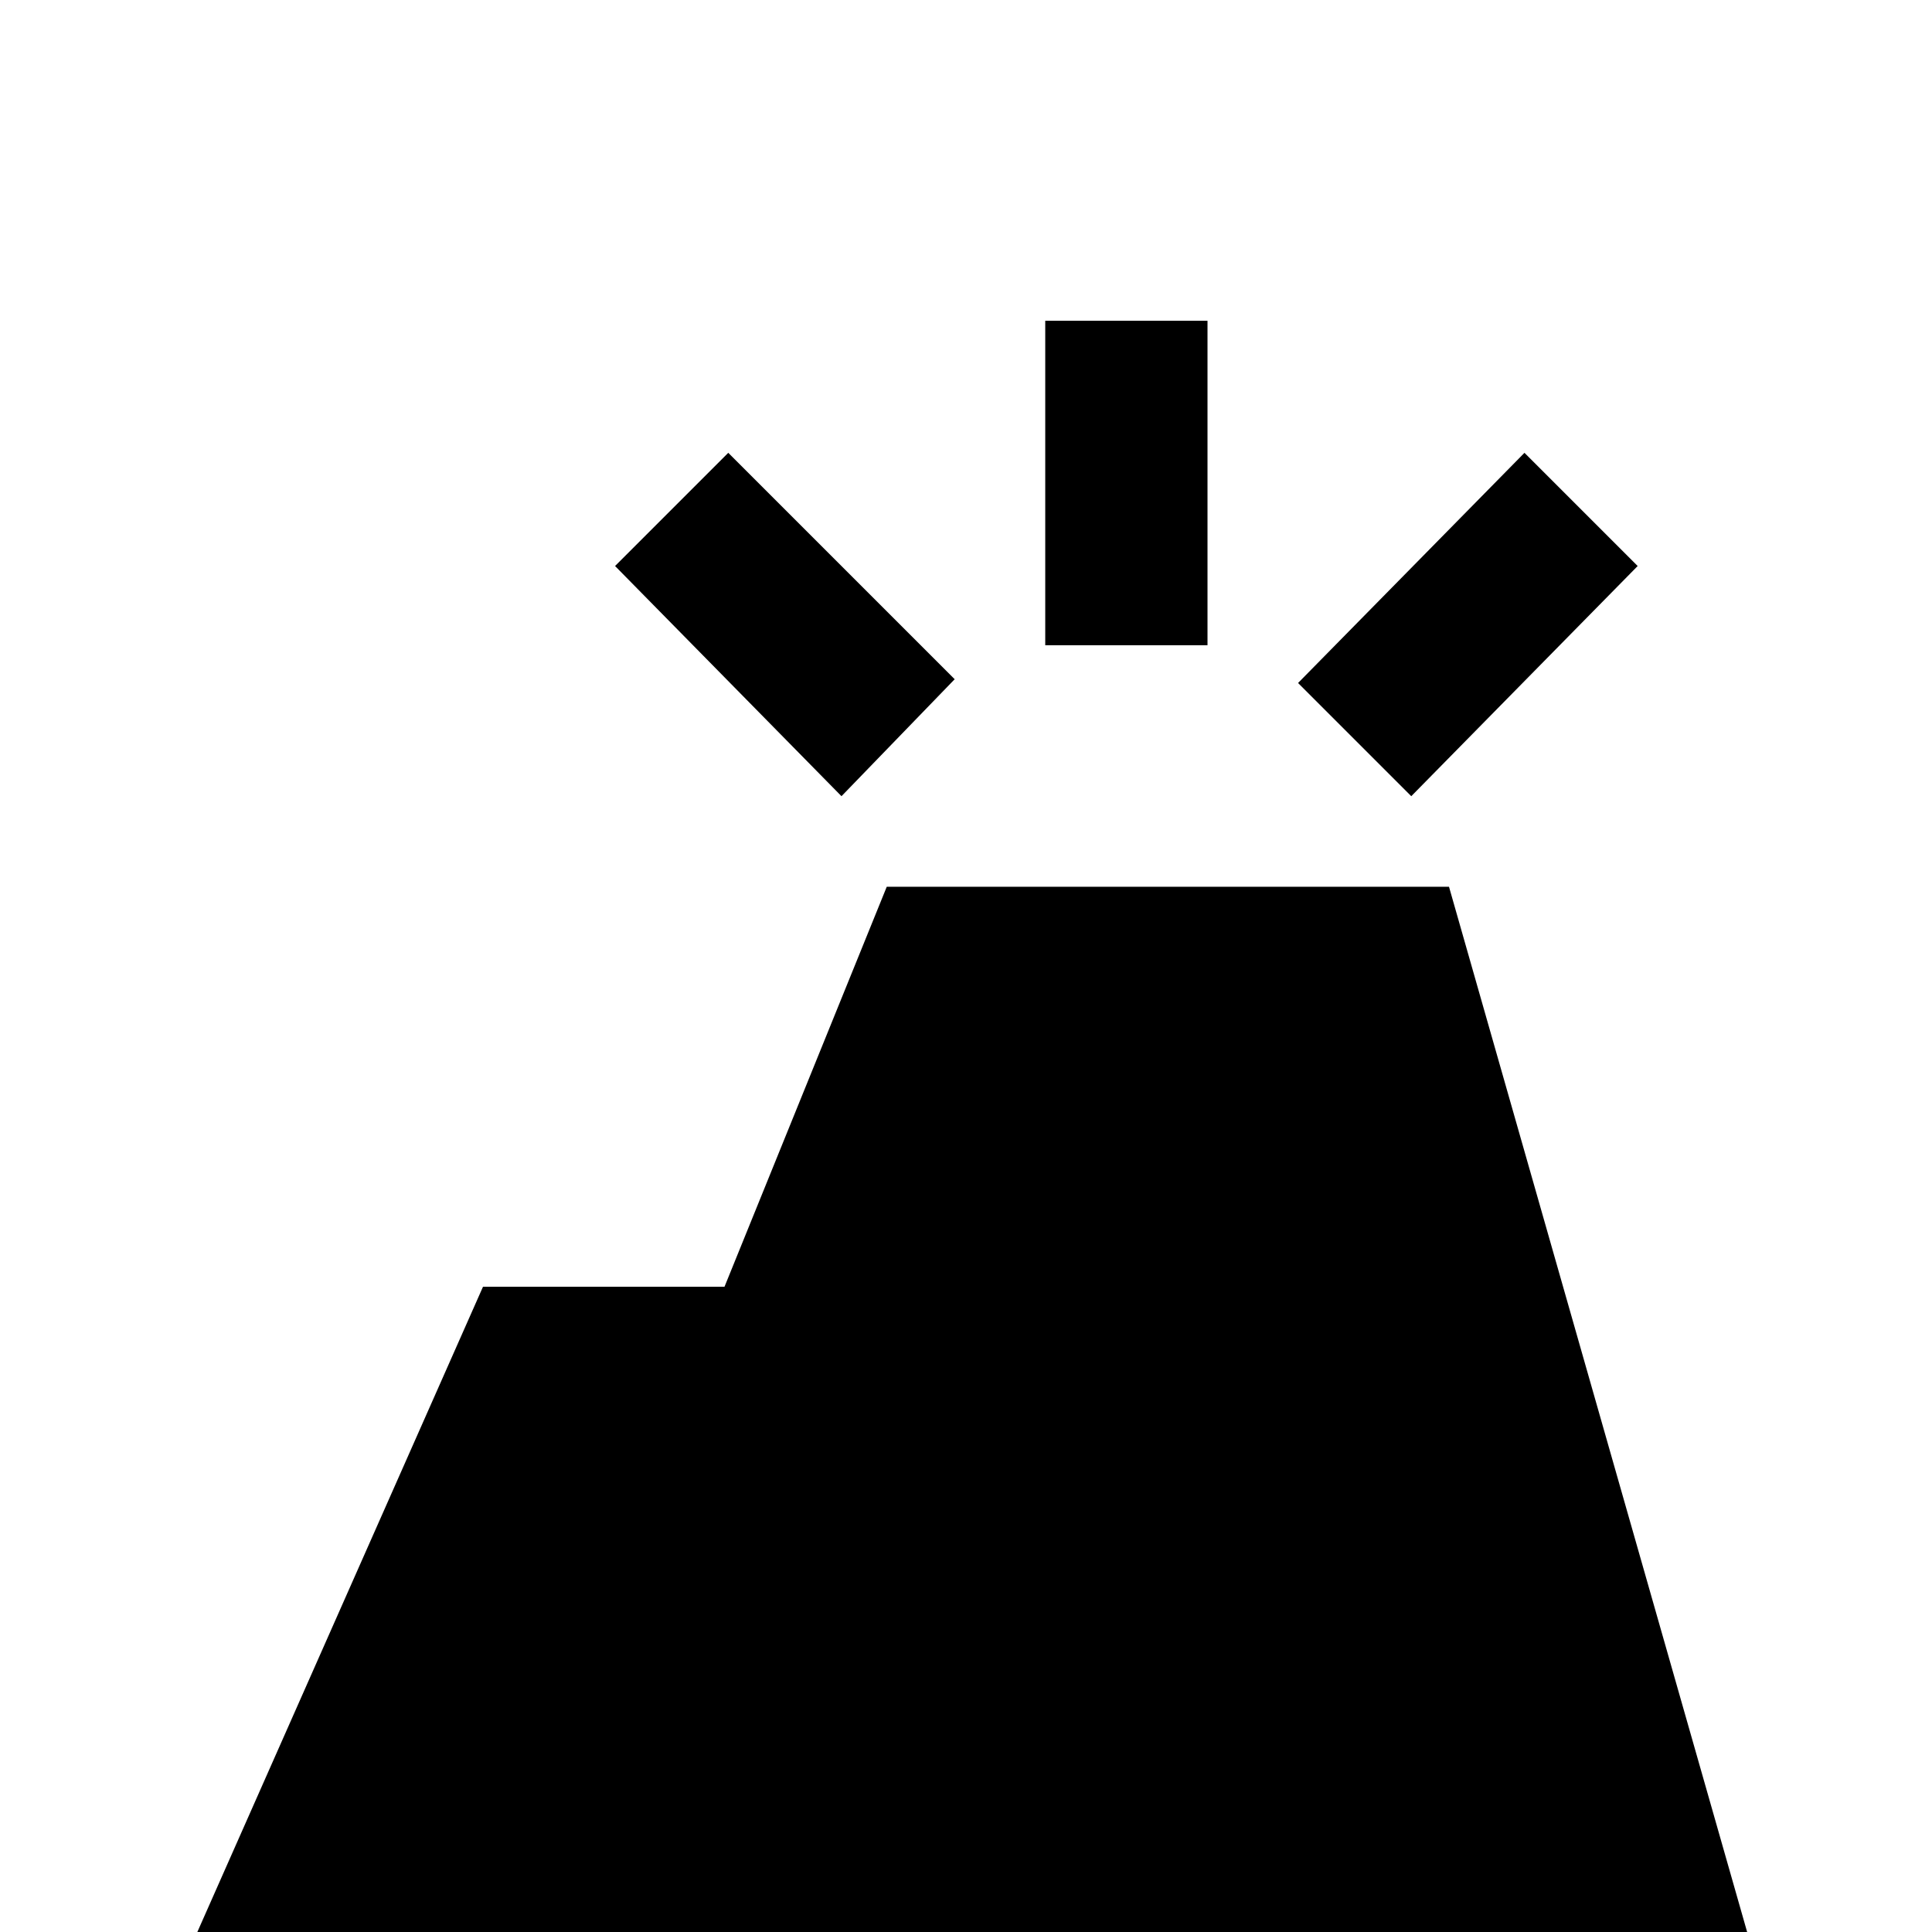 <svg xmlns="http://www.w3.org/2000/svg" viewBox="0 -512 512 512">
	<path fill="#000000" d="M384 -277H235L192 -171H128L43 21H469ZM277 -427H320V-341H277ZM344 -331L404 -392L434 -362L374 -301ZM163 -362L193 -392L253 -332L223 -301Z"/>
</svg>